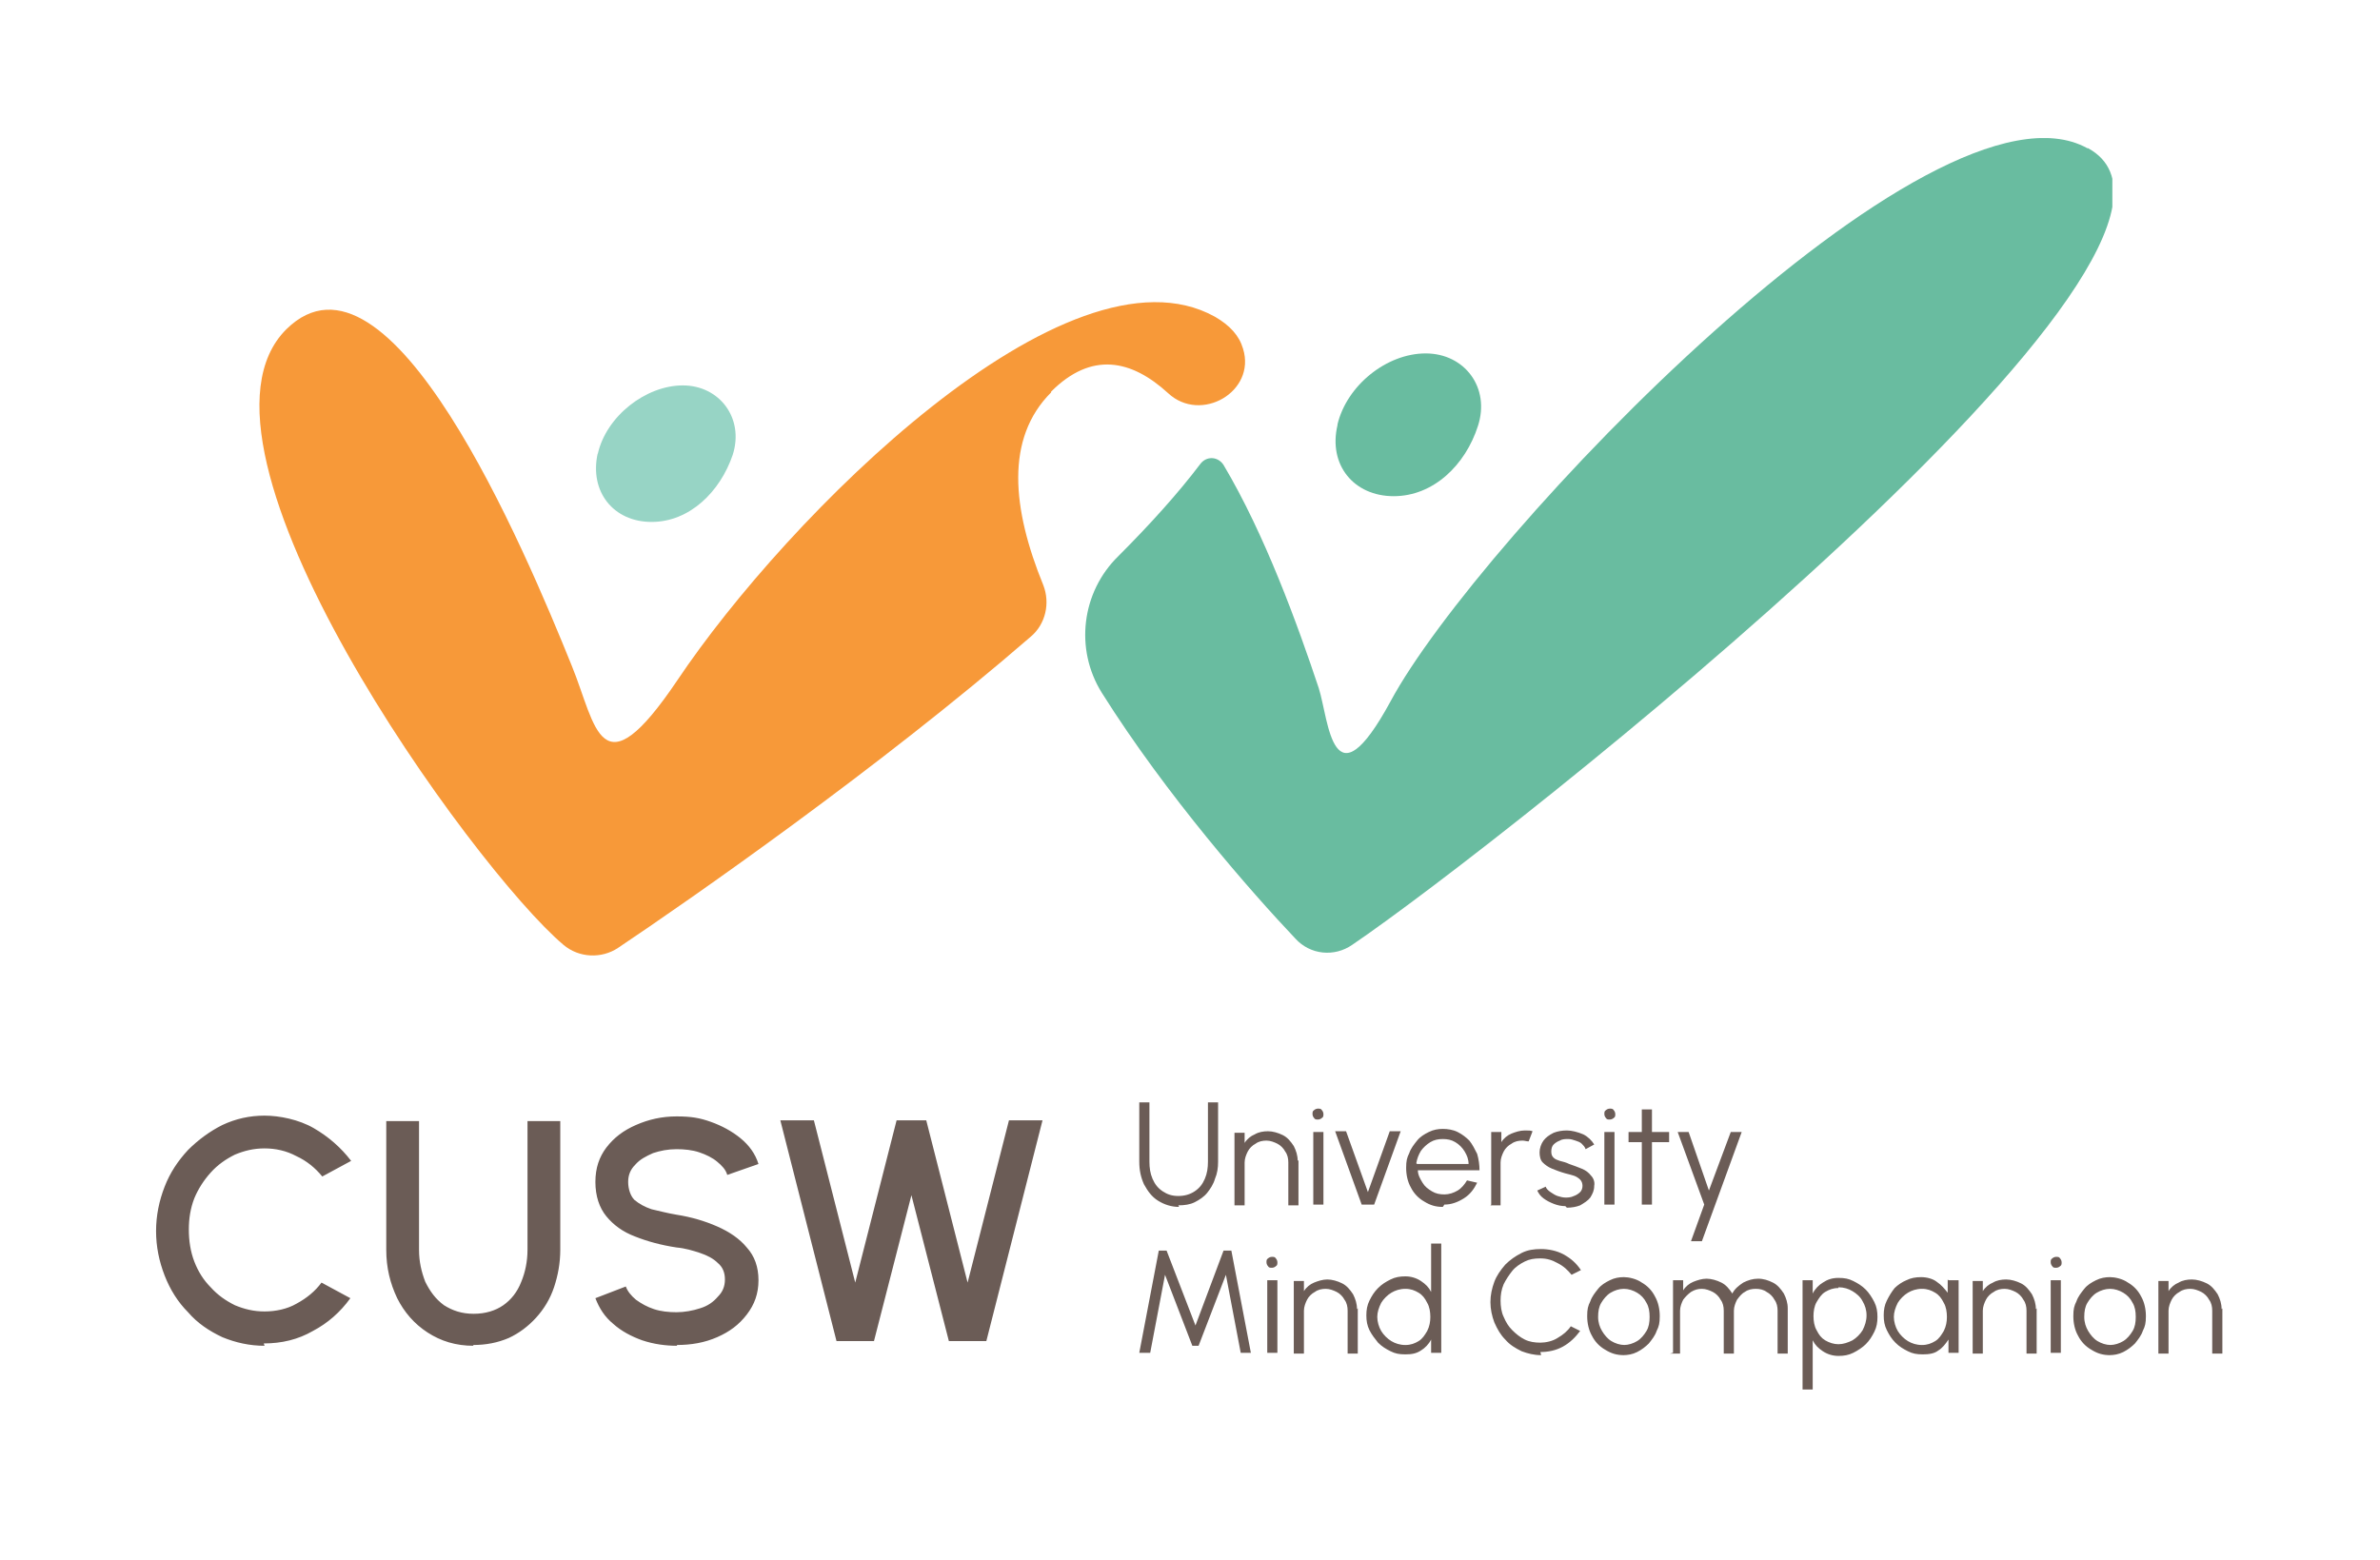 <?xml version="1.0" encoding="UTF-8"?>
<svg id="Layer_1" xmlns="http://www.w3.org/2000/svg" version="1.1" xmlns:xlink="http://www.w3.org/1999/xlink" viewBox="0 0 305 200">
  <!-- Generator: Adobe Illustrator 29.1.0, SVG Export Plug-In . SVG Version: 2.1.0 Build 142)  -->
  <defs>
    <style>
      .st0 {
        fill: #69bca0;
      }

      .st1 {
        fill: #f79939;
      }

      .st2 {
        fill: none;
      }

      .st3 {
        fill: #97d4c5;
      }

      .st4 {
        fill: #6b5c56;
      }

      .st5 {
        clip-path: url(#clippath);
      }
    </style>
    <clipPath id="clippath">
      <rect class="st2" x="33.2" y="17.7" width="237.5" height="104.7"/>
    </clipPath>
  </defs>
  <g class="st5">
    <g>
      <path class="st1" d="M134.7,50.2c5.2-5.2,10.3-4.1,15,.2,4.2,3.9,11.3-.2,9.6-5.7-.5-1.7-1.7-3-3.6-4.1-18.9-10.5-54.9,25.7-68.9,46.6-9.9,14.7-10.4,5.8-13.5-1.8-6.1-15.1-23.4-56.2-36.6-43.2-15.2,15.1,24,69.2,35.5,78.9,2,1.7,4.9,1.8,7,.4,9.1-6.1,33.4-23,52.9-39.9,1.9-1.6,2.5-4.3,1.6-6.6-4-9.8-4.9-18.8,1-24.7h0Z"/>
      <path class="st0" d="M267.5,19c-19.9-11-78.2,50.2-89.3,70.9-7.5,13.8-7.9,2.4-9.2-1.7-2.7-8.1-6.9-19.7-12.2-28.6-.7-1.1-2.2-1.2-3-.1-2.8,3.7-6.4,7.7-10.5,11.8-4.7,4.6-5.6,11.9-2.1,17.5,8.3,13.2,19.3,25.7,24.8,31.5,1.9,2.1,5,2.4,7.3.8,19-12.9,116.6-89.8,94.3-102.1Z"/>
      <path class="st3" d="M76.6,58.1c-1.1,4.9,2,8.8,6.9,8.8s8.8-3.9,10.4-8.6c1.5-4.7-1.7-8.9-6.4-8.9s-9.8,3.9-10.9,8.8Z"/>
      <path class="st0" d="M171.4,54.5c-1.2,5.1,2.1,9.1,7.2,9.1s9.2-4,10.8-9c1.6-4.9-1.7-9.3-6.7-9.3s-10.1,4.1-11.3,9.1Z"/>
    </g>
  </g>
  <path class="st4" d="M33.9,172.5c-1.9,0-3.7-.4-5.4-1.1-1.7-.8-3.2-1.8-4.4-3.2-1.3-1.3-2.3-2.9-3-4.7-.7-1.8-1.1-3.7-1.1-5.7s.4-3.9,1.1-5.7c.7-1.8,1.7-3.3,3-4.7,1.3-1.3,2.8-2.4,4.4-3.2,1.7-.8,3.5-1.2,5.4-1.2s4.4.5,6.3,1.6c1.9,1.1,3.5,2.5,4.8,4.2l-3.7,2c-.9-1.1-2-2-3.3-2.6-1.3-.7-2.7-1-4.1-1s-2.6.3-3.8.8c-1.2.6-2.2,1.3-3.1,2.3-.9,1-1.6,2.1-2.1,3.3-.5,1.3-.7,2.6-.7,4s.2,2.8.7,4.1c.5,1.3,1.2,2.4,2.1,3.3.9,1,1.9,1.7,3.1,2.3,1.2.5,2.4.8,3.8.8s2.9-.3,4.1-1c1.3-.7,2.4-1.6,3.2-2.7l3.7,2c-1.3,1.8-2.9,3.2-4.8,4.2-1.9,1.1-4,1.6-6.3,1.6ZM60.7,172.5c-2.3,0-4.2-.6-5.9-1.7-1.7-1.1-3-2.6-3.9-4.4-.9-1.9-1.4-3.9-1.4-6.2v-16.5h4.2v16.5c0,1.5.3,2.8.8,4.1.6,1.2,1.3,2.2,2.4,3,1.1.7,2.3,1.1,3.8,1.1s2.8-.4,3.8-1.1c1-.7,1.8-1.7,2.3-3,.5-1.2.8-2.6.8-4.1v-16.5h4.2v16.5c0,1.7-.3,3.3-.8,4.8-.5,1.5-1.3,2.8-2.3,3.9-1,1.1-2.2,2-3.5,2.6-1.4.6-2.9.9-4.6.9ZM86.8,172.5c-1.5,0-3-.2-4.5-.7-1.4-.5-2.7-1.2-3.7-2.1-1.1-.9-1.8-2-2.3-3.3l3.9-1.5c.2.6.7,1.2,1.3,1.7.7.5,1.4.9,2.3,1.2.9.3,1.9.4,2.9.4s2.1-.2,3-.5c1-.3,1.7-.8,2.3-1.5.6-.6.9-1.3.9-2.2s-.3-1.6-.9-2.1c-.6-.6-1.4-1-2.3-1.3-.9-.3-1.9-.6-3-.7-2-.3-3.8-.8-5.3-1.4-1.6-.6-2.8-1.5-3.7-2.6-.9-1.1-1.4-2.6-1.4-4.4s.5-3.2,1.4-4.4c1-1.3,2.2-2.2,3.8-2.9,1.6-.7,3.3-1.1,5.2-1.1s3,.2,4.4.7c1.4.5,2.7,1.2,3.8,2.1,1.1.9,1.9,2,2.3,3.3l-4,1.4c-.2-.7-.7-1.2-1.3-1.7-.6-.5-1.4-.9-2.3-1.2-.9-.3-1.9-.4-2.9-.4-1.1,0-2.1.2-3,.5-.9.4-1.7.8-2.3,1.5-.6.6-.9,1.3-.9,2.2s.3,1.8.8,2.3c.6.5,1.3.9,2.2,1.2.9.2,2,.5,3.2.7,1.9.3,3.6.8,5.2,1.5,1.6.7,2.9,1.6,3.8,2.7,1,1.1,1.5,2.5,1.5,4.2s-.5,3.1-1.5,4.4c-1,1.3-2.2,2.2-3.8,2.9-1.6.7-3.3,1-5.2,1ZM107.2,171.9l-7.2-28.3h4.3l5.3,20.8,5.3-20.8h3.8l5.3,20.8,5.3-20.8h4.3l-7.2,28.3h-4.8l-4.8-18.7-4.8,18.7h-4.8Z"/>
  <path class="st4" d="M151.1,154.7c-1,0-1.9-.3-2.7-.8-.8-.5-1.3-1.2-1.8-2.1-.4-.9-.6-1.8-.6-2.9v-7.6h1.3v7.6c0,.8.1,1.5.4,2.2.3.7.7,1.2,1.3,1.6.6.4,1.2.6,2,.6s1.5-.2,2.1-.6c.6-.4,1-.9,1.3-1.6.3-.7.4-1.4.4-2.2v-7.6h1.3v7.6c0,.8-.1,1.5-.4,2.2-.2.7-.6,1.3-1,1.8-.4.5-1,.9-1.6,1.2-.6.3-1.3.4-2.1.4ZM166.4,148.7v5.8h-1.3v-5.5c0-.5-.1-1-.4-1.4-.2-.4-.6-.8-1-1-.4-.2-.9-.4-1.4-.4s-1,.1-1.4.4c-.4.2-.8.6-1,1-.2.4-.4.9-.4,1.4v5.5h-1.3v-9.3h1.3v1.3c.3-.5.8-.9,1.3-1.1.5-.3,1.1-.4,1.7-.4s1.3.2,1.9.5c.6.3,1,.8,1.4,1.4.3.6.5,1.2.5,1.9ZM168.3,145.1h1.3v9.3h-1.3v-9.3ZM168.9,143.5c-.2,0-.4,0-.5-.2-.1-.1-.2-.3-.2-.5s0-.4.2-.5c.1-.1.3-.2.5-.2s.4,0,.5.2c.1.1.2.3.2.5s0,.4-.2.5c-.1.1-.3.2-.5.2ZM176.2,154.4h-1.7l-3.4-9.4h1.4l2.8,7.8,2.8-7.8h1.4l-3.4,9.4ZM184.9,154.7c-.9,0-1.6-.2-2.4-.7-.7-.4-1.3-1-1.7-1.8-.4-.7-.6-1.6-.6-2.5s.1-1.3.4-1.9c.2-.6.6-1.1,1-1.6.4-.5.9-.8,1.5-1.1.6-.3,1.2-.4,1.8-.4s1.3.1,1.9.4c.6.3,1.1.7,1.5,1.1.4.5.7,1.1,1,1.7.2.7.3,1.4.3,2.1h-7.9c0,.6.3,1.1.6,1.6.3.5.7.8,1.2,1.1.5.3,1,.4,1.6.4.6,0,1.2-.2,1.7-.5.5-.3.9-.8,1.2-1.3l1.3.3c-.4.8-.9,1.5-1.7,2-.8.5-1.6.8-2.5.8ZM181.6,149.2h6.6c0-.6-.2-1.1-.5-1.6-.3-.5-.7-.9-1.2-1.2-.5-.3-1-.4-1.6-.4s-1.1.1-1.6.4c-.5.3-.9.7-1.2,1.1-.3.5-.5,1-.6,1.6ZM191.1,154.4v-9.3h1.3v1.3c.3-.5.8-.9,1.3-1.1s1.1-.4,1.7-.4.7,0,1,.1l-.5,1.3c-.3,0-.5-.1-.8-.1-.5,0-1,.1-1.4.4-.4.2-.8.6-1,1-.2.4-.4.9-.4,1.4v5.5h-1.3ZM200.6,154.6c-.5,0-1-.1-1.5-.3-.5-.2-.9-.4-1.3-.7-.4-.3-.6-.6-.8-1l1.1-.5c0,.2.3.5.6.7.3.2.6.4.9.5.3.1.7.2,1,.2s.7,0,1.1-.2c.3-.1.6-.3.8-.5.2-.2.3-.5.3-.8s-.1-.6-.3-.8c-.2-.2-.5-.4-.8-.5-.3-.1-.7-.2-1.1-.3-.7-.2-1.2-.4-1.7-.6s-.9-.5-1.2-.8c-.3-.3-.4-.8-.4-1.3s.2-1.1.5-1.5c.3-.4.7-.7,1.3-1,.5-.2,1.1-.3,1.7-.3s1.4.2,2.1.5c.6.3,1.1.8,1.4,1.3l-1.1.6c-.1-.3-.3-.5-.5-.7-.2-.2-.5-.3-.8-.4-.3-.1-.6-.2-.9-.2-.4,0-.8,0-1.1.2-.3.1-.6.3-.8.5-.2.2-.3.5-.3.9s.1.6.3.8c.2.2.5.3.8.4.4.1.8.2,1.2.4.6.2,1.1.4,1.6.6.5.2.9.5,1.2.9.3.3.5.8.4,1.3,0,.6-.2,1-.5,1.5-.3.4-.8.7-1.3,1-.5.2-1.1.3-1.7.3ZM205.6,145.1h1.3v9.3h-1.3v-9.3ZM206.3,143.5c-.2,0-.4,0-.5-.2-.1-.1-.2-.3-.2-.5s0-.4.2-.5c.1-.1.3-.2.5-.2s.4,0,.5.2c.1.1.2.3.2.5s0,.4-.2.5c-.1.1-.3.2-.5.2ZM213.9,146.4h-2.2v8h-1.3v-8s-1.7,0-1.7,0v-1.3h1.7v-2.9s1.3,0,1.3,0v2.9h2.2v1.3ZM221.8,145.1h1.4l-5.1,14h-1.4l1.7-4.7-3.4-9.3h1.4l2.6,7.5,2.8-7.5ZM146,173.4l2.5-13.1h1l3.7,9.6,3.6-9.6h1l2.5,13.1h-1.3l-1.9-10-3.5,9.1h-.8l-3.5-9.1-1.9,10h-1.3ZM162.4,164.1h1.3v9.3h-1.3v-9.3ZM163,162.5c-.2,0-.4,0-.5-.2-.1-.1-.2-.3-.2-.5s0-.4.2-.5c.1-.1.3-.2.5-.2s.4,0,.5.2c.1.1.2.3.2.5s0,.4-.2.5c-.1.1-.3.2-.5.2ZM174,167.7v5.8h-1.3v-5.5c0-.5-.1-1-.4-1.4-.2-.4-.6-.8-1-1-.4-.2-.9-.4-1.4-.4s-1,.1-1.4.4c-.4.2-.8.6-1,1-.2.4-.4.9-.4,1.4v5.5h-1.3v-9.3h1.3v1.3c.3-.5.8-.9,1.3-1.1s1.1-.4,1.7-.4,1.3.2,1.9.5c.6.3,1,.8,1.4,1.4.3.6.5,1.2.5,1.9ZM183.4,159.4h1.3v14h-1.3v-1.7c-.3.6-.8,1.1-1.3,1.4-.6.4-1.2.5-2,.5s-1.3-.1-1.9-.4c-.6-.3-1.1-.6-1.6-1.1-.4-.5-.8-1-1.1-1.6-.3-.6-.4-1.2-.4-1.9s.1-1.3.4-1.9c.3-.6.6-1.1,1.1-1.6s1-.8,1.6-1.1c.6-.3,1.2-.4,1.9-.4s1.4.2,2,.6c.6.4,1,.8,1.3,1.4v-6.4ZM180.1,172.4c.7,0,1.2-.2,1.7-.5.5-.3.8-.8,1.1-1.3.3-.6.4-1.2.4-1.8s-.1-1.3-.4-1.8c-.3-.6-.6-1-1.1-1.3-.5-.3-1-.5-1.7-.5s-1.3.2-1.8.5c-.5.3-1,.8-1.3,1.3-.3.6-.5,1.2-.5,1.8s.2,1.3.5,1.8c.3.5.8,1,1.3,1.3.5.3,1.1.5,1.8.5ZM197.5,173.7c-.9,0-1.7-.2-2.5-.5-.8-.4-1.5-.8-2.1-1.5-.6-.6-1-1.3-1.4-2.2-.3-.8-.5-1.7-.5-2.6s.2-1.8.5-2.6c.3-.8.8-1.5,1.4-2.2.6-.6,1.3-1.1,2.1-1.5.8-.4,1.6-.5,2.5-.5s2,.2,2.9.7c.9.5,1.6,1.1,2.2,2l-1.2.6c-.5-.6-1-1.1-1.8-1.5-.7-.4-1.4-.6-2.2-.6s-1.4.1-2,.4c-.6.3-1.2.7-1.6,1.2s-.8,1.1-1.1,1.7c-.3.7-.4,1.4-.4,2.1s.1,1.5.4,2.1c.3.7.6,1.2,1.1,1.7.5.5,1,.9,1.6,1.2.6.3,1.3.4,2,.4s1.6-.2,2.2-.6c.7-.4,1.3-.9,1.7-1.5l1.2.6c-.6.8-1.3,1.5-2.2,2-.9.5-1.9.7-2.9.7ZM208.1,173.7c-.9,0-1.6-.2-2.4-.7-.7-.4-1.3-1-1.7-1.8-.4-.7-.6-1.6-.6-2.5s.1-1.3.4-1.9c.2-.6.6-1.1,1-1.6.4-.5.9-.8,1.5-1.1.6-.3,1.2-.4,1.8-.4s1.6.2,2.3.7c.7.4,1.3,1,1.7,1.8.4.7.6,1.6.6,2.5s-.1,1.3-.4,1.9c-.2.6-.6,1.1-1,1.6-.4.4-.9.8-1.5,1.1-.6.3-1.2.4-1.8.4ZM208.1,172.4c.6,0,1.2-.2,1.7-.5.5-.3.9-.8,1.2-1.3.3-.5.4-1.1.4-1.8s-.1-1.3-.4-1.8c-.3-.6-.7-1-1.2-1.3-.5-.3-1.1-.5-1.7-.5s-1.2.2-1.7.5c-.5.3-.9.8-1.2,1.3-.3.5-.4,1.1-.4,1.8s.2,1.3.5,1.8c.3.5.7,1,1.2,1.3.5.3,1.1.5,1.7.5ZM214.4,173.4v-9.3h1.3v1.3c.3-.5.8-.9,1.3-1.1s1.1-.4,1.7-.4,1.3.2,1.9.5c.6.3,1,.8,1.4,1.4.3-.6.8-1,1.4-1.4.6-.3,1.2-.5,1.9-.5s1.3.2,1.9.5c.6.3,1,.8,1.4,1.4.3.6.5,1.2.5,1.9v5.8h-1.3v-5.5c0-.5-.1-1-.4-1.4-.2-.4-.6-.8-1-1-.4-.3-.9-.4-1.4-.4s-1,.1-1.4.4c-.4.2-.7.6-1,1-.2.4-.4.9-.4,1.4v5.5h-1.3v-5.5c0-.5-.1-1-.4-1.4-.2-.4-.6-.8-1-1-.4-.2-.9-.4-1.4-.4s-.9.1-1.4.4c-.4.3-.7.6-1,1-.2.4-.4.9-.4,1.4v5.5h-1.3ZM232.3,178.1h-1.3v-14h1.3v1.7c.3-.6.8-1.1,1.3-1.4.6-.4,1.2-.6,2-.6s1.3.1,1.9.4c.6.3,1.1.6,1.6,1.1.4.4.8,1,1.1,1.6.3.6.4,1.2.4,1.9s-.1,1.3-.4,1.9c-.3.6-.6,1.1-1.1,1.6-.4.4-1,.8-1.6,1.1-.6.3-1.2.4-1.9.4s-1.4-.2-2-.6-1-.8-1.3-1.4v6.4ZM235.6,165.1c-.7,0-1.2.2-1.7.5-.5.3-.8.8-1.1,1.3-.3.5-.4,1.2-.4,1.8s.1,1.3.4,1.8c.3.6.6,1,1.1,1.3.5.3,1.1.5,1.7.5s1.2-.2,1.8-.5c.5-.3,1-.8,1.3-1.3.3-.6.5-1.2.5-1.9s-.2-1.3-.5-1.8c-.3-.6-.8-1-1.3-1.3-.5-.3-1.1-.5-1.8-.5ZM249.7,164.1h1.3v9.3h-1.3v-1.7c-.4.6-.8,1.1-1.3,1.4-.5.4-1.2.5-2,.5s-1.3-.1-1.9-.4c-.6-.3-1.1-.6-1.6-1.1-.5-.5-.8-1-1.1-1.6-.3-.6-.4-1.2-.4-1.9s.1-1.3.4-1.9c.3-.6.6-1.1,1-1.6.4-.4,1-.8,1.5-1,.6-.3,1.2-.4,1.9-.4s1.5.2,2,.6c.6.4,1,.9,1.4,1.4v-1.7ZM246.3,172.4c.7,0,1.2-.2,1.7-.5.5-.3.8-.8,1.1-1.3.3-.6.4-1.2.4-1.8s-.1-1.3-.4-1.8c-.3-.6-.6-1-1.1-1.3-.5-.3-1-.5-1.7-.5s-1.3.2-1.8.5c-.5.3-1,.8-1.3,1.3-.3.6-.5,1.2-.5,1.8s.2,1.3.5,1.8c.3.5.8,1,1.3,1.3.5.3,1.1.5,1.8.5ZM261,167.7v5.8h-1.3v-5.5c0-.5-.1-1-.4-1.4-.2-.4-.6-.8-1-1-.4-.2-.9-.4-1.4-.4s-1,.1-1.4.4c-.4.2-.8.6-1,1-.2.4-.4.9-.4,1.4v5.5h-1.3v-9.3h1.3v1.3c.3-.5.8-.9,1.3-1.1.5-.3,1.1-.4,1.7-.4s1.3.2,1.9.5c.6.3,1,.8,1.4,1.4.3.6.5,1.2.5,1.9ZM262.8,164.1h1.3v9.3h-1.3v-9.3ZM263.5,162.5c-.2,0-.4,0-.5-.2-.1-.1-.2-.3-.2-.5s0-.4.2-.5c.1-.1.3-.2.5-.2s.4,0,.5.2c.1.1.2.3.2.5s0,.4-.2.5c-.1.1-.3.2-.5.2ZM270.4,173.7c-.9,0-1.6-.2-2.4-.7-.7-.4-1.3-1-1.7-1.8-.4-.7-.6-1.6-.6-2.5s.1-1.3.4-1.9c.2-.6.6-1.1,1-1.6.4-.5.9-.8,1.5-1.1.6-.3,1.2-.4,1.8-.4s1.6.2,2.3.7c.7.4,1.3,1,1.7,1.8.4.7.6,1.6.6,2.5s-.1,1.3-.4,1.9c-.2.6-.6,1.1-1,1.6-.4.4-.9.8-1.5,1.1-.6.3-1.2.4-1.8.4ZM270.4,172.4c.6,0,1.2-.2,1.7-.5.5-.3.9-.8,1.2-1.3.3-.5.4-1.1.4-1.8s-.1-1.3-.4-1.8c-.3-.6-.7-1-1.2-1.3-.5-.3-1.1-.5-1.7-.5s-1.2.2-1.7.5c-.5.3-.9.8-1.2,1.3-.3.5-.4,1.1-.4,1.8s.2,1.3.5,1.8c.3.5.7,1,1.2,1.3.5.3,1.1.5,1.7.5ZM284.8,167.7v5.8h-1.3v-5.5c0-.5-.1-1-.4-1.4-.2-.4-.6-.8-1-1-.4-.2-.9-.4-1.4-.4s-1,.1-1.4.4c-.4.2-.8.6-1,1-.2.4-.4.9-.4,1.4v5.5h-1.3v-9.3h1.3v1.3c.3-.5.8-.9,1.3-1.1.5-.3,1.1-.4,1.7-.4s1.3.2,1.9.5c.6.3,1,.8,1.4,1.4.3.6.5,1.2.5,1.9Z"/>
</svg>